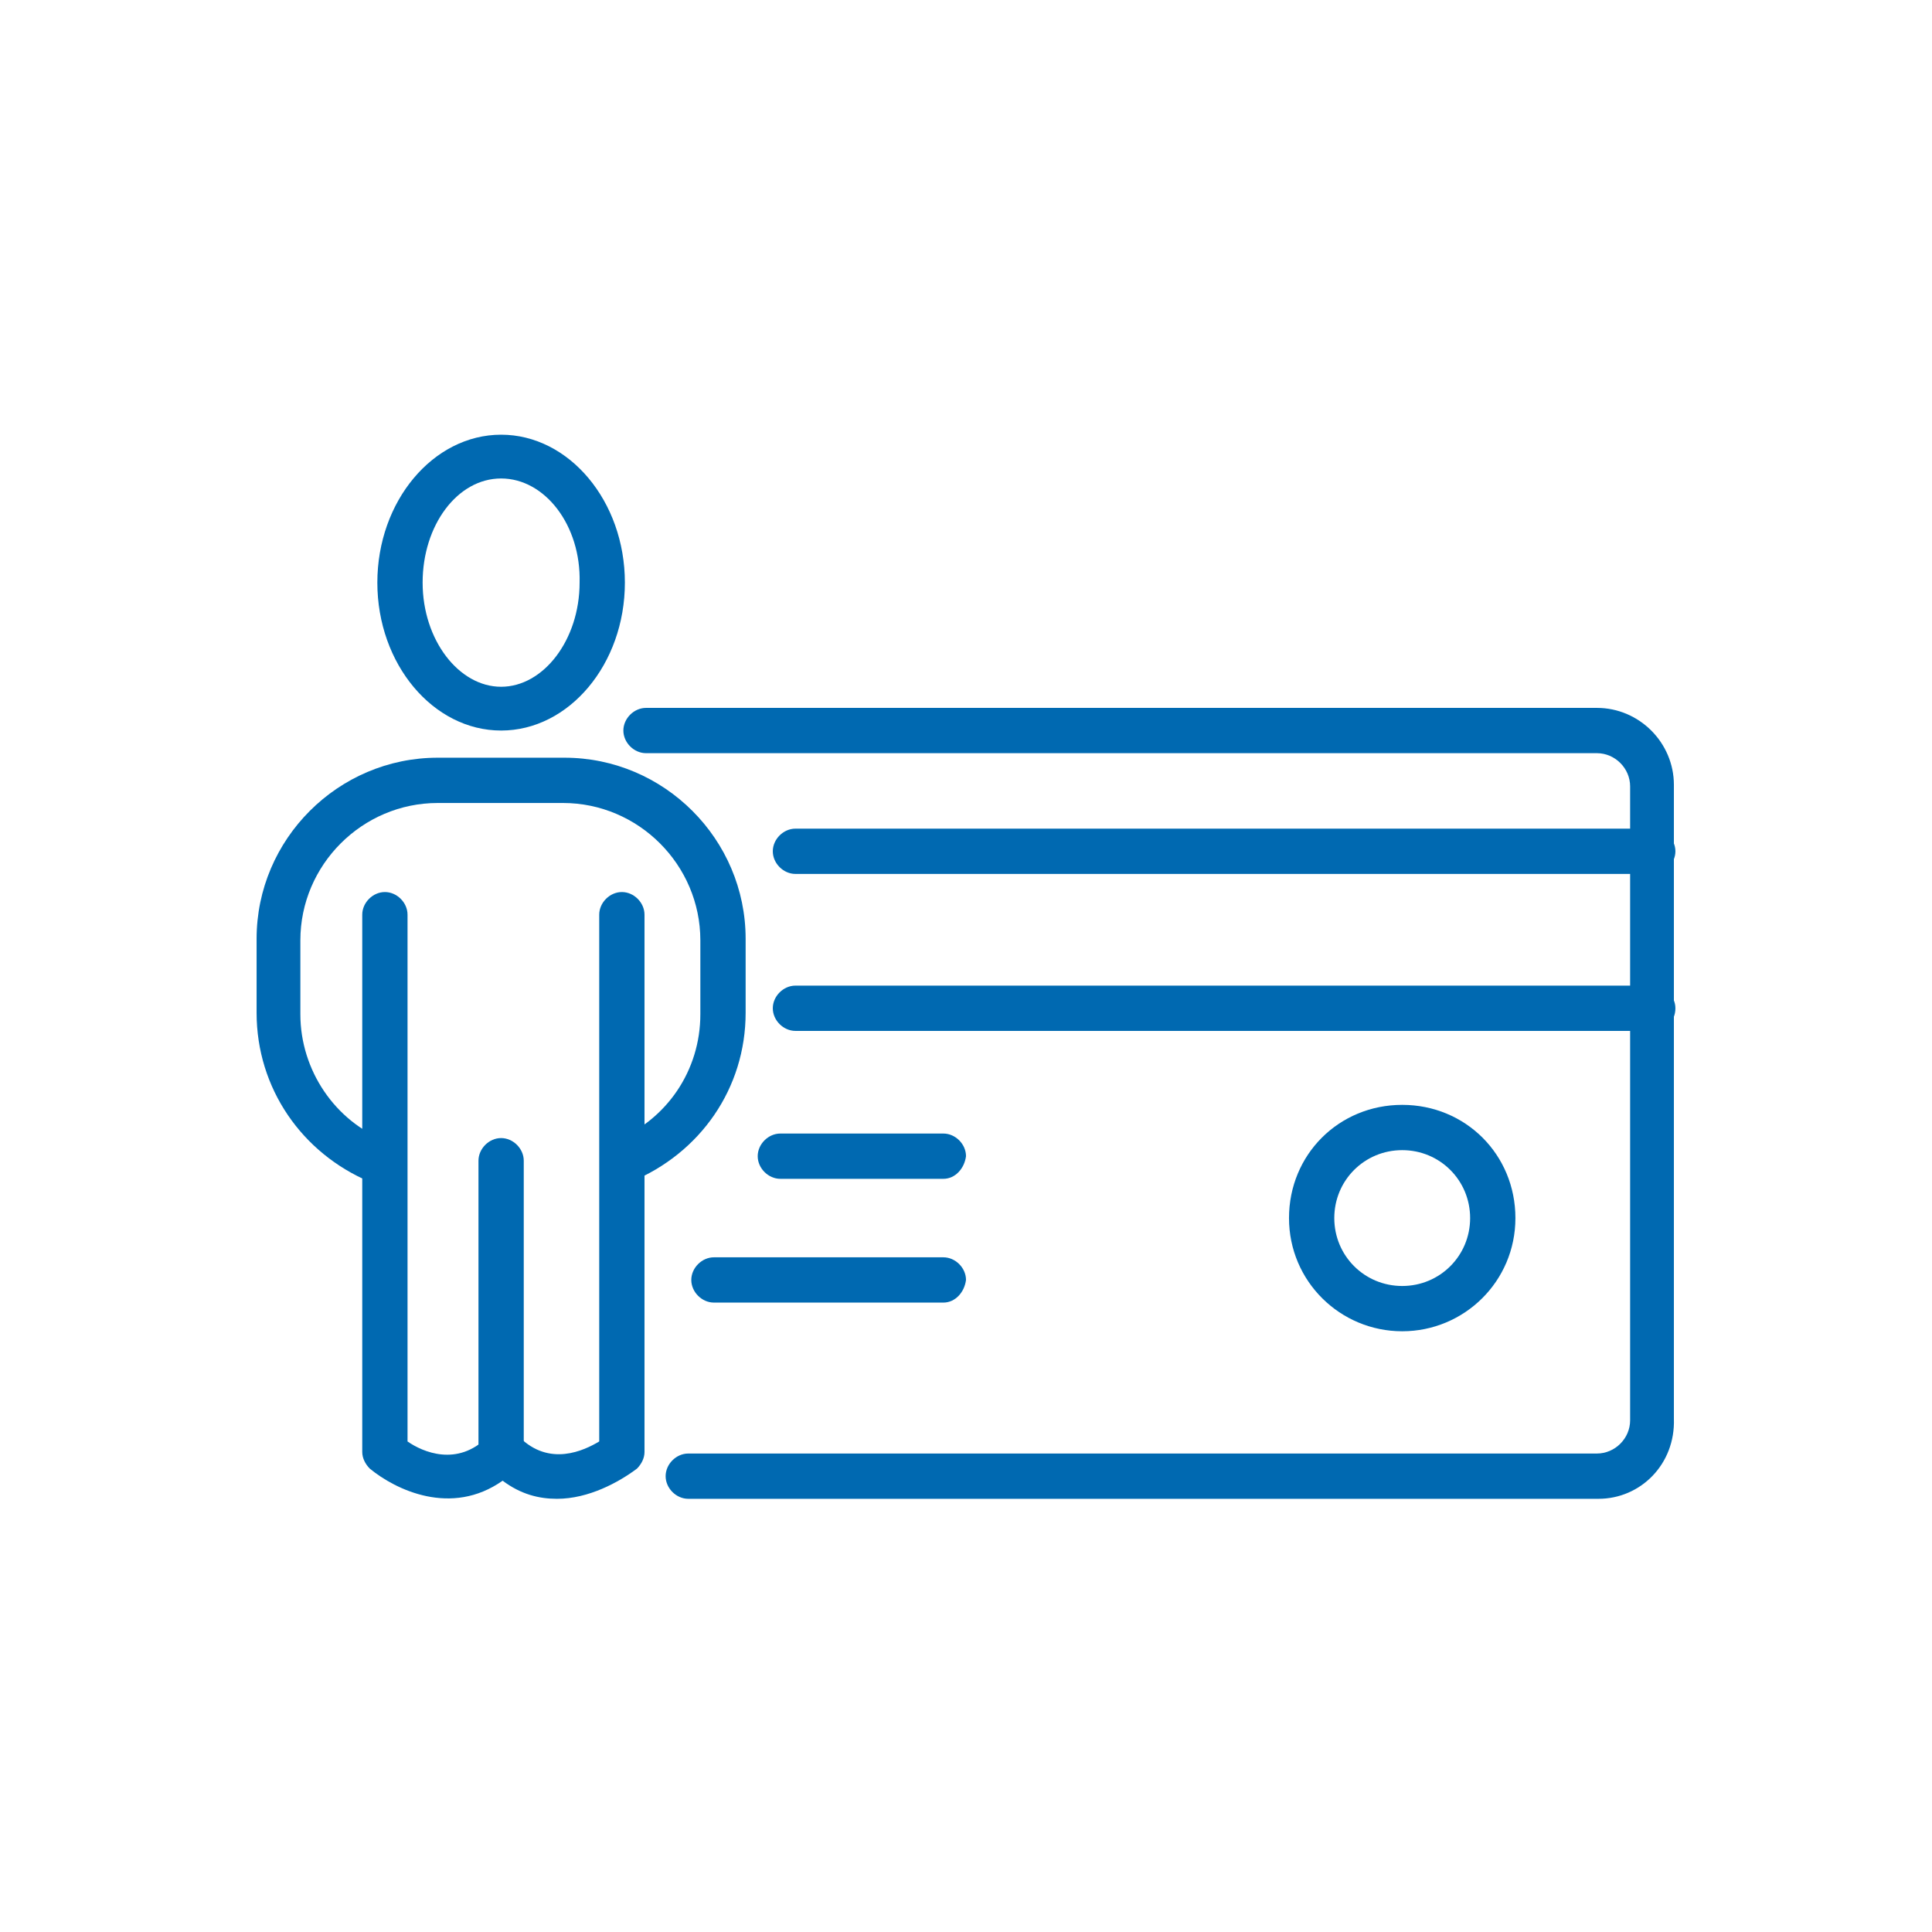 <?xml version="1.0" encoding="utf-8"?>
<!-- Generator: Adobe Illustrator 27.6.1, SVG Export Plug-In . SVG Version: 6.00 Build 0)  -->
<svg version="1.1" id="Layer_1" xmlns="http://www.w3.org/2000/svg" xmlns:xlink="http://www.w3.org/1999/xlink" x="0px" y="0px"
	 viewBox="0 0 128 128" style="enable-background:new 0 0 128 128;" xml:space="preserve">
<style type="text/css">
	.st0{fill:#0069B1;}
</style>
<g>
	<g>
		<g>
			<path class="st0" d="M105.9,99.3H45.6c-0.8,0-1.5-0.7-1.5-1.5s0.7-1.5,1.5-1.5h60.2c1.2,0,2.2-1,2.2-2.2v-42c0-1.2-1-2.2-2.2-2.2
				h-63c-0.8,0-1.5-0.7-1.5-1.5c0-0.8,0.7-1.5,1.5-1.5h63c2.8,0,5.1,2.3,5.1,5.1v42C111,97,108.7,99.3,105.9,99.3z"/>
		</g>
		<g>
			<path class="st0" d="M109.5,57.9H52.7c-0.8,0-1.5-0.7-1.5-1.5c0-0.8,0.7-1.5,1.5-1.5h56.8c0.8,0,1.5,0.7,1.5,1.5
				C111,57.2,110.3,57.9,109.5,57.9z"/>
		</g>
		<g>
			<path class="st0" d="M109.5,68.3H52.7c-0.8,0-1.5-0.7-1.5-1.5c0-0.8,0.7-1.5,1.5-1.5h56.8c0.8,0,1.5,0.7,1.5,1.5
				C111,67.7,110.3,68.3,109.5,68.3z"/>
		</g>
		<g>
			<g>
				<path class="st0" d="M62.5,78.1H51.7c-0.8,0-1.5-0.7-1.5-1.5c0-0.8,0.7-1.5,1.5-1.5h10.8c0.8,0,1.5,0.7,1.5,1.5
					C63.9,77.4,63.3,78.1,62.5,78.1z"/>
			</g>
			<g>
				<path class="st0" d="M62.5,86.3H47.3c-0.8,0-1.5-0.7-1.5-1.5c0-0.8,0.7-1.5,1.5-1.5h15.2c0.8,0,1.5,0.7,1.5,1.5
					C63.9,85.6,63.3,86.3,62.5,86.3z"/>
			</g>
		</g>
		<g>
			<path class="st0" d="M92.9,88.2c-4.1,0-7.5-3.3-7.5-7.5s3.3-7.5,7.5-7.5s7.5,3.3,7.5,7.5S97,88.2,92.9,88.2z M92.9,76.2
				c-2.5,0-4.5,2-4.5,4.5c0,2.5,2,4.5,4.5,4.5c2.5,0,4.5-2,4.5-4.5C97.4,78.2,95.4,76.2,92.9,76.2z"/>
		</g>
	</g>
	<g>
		<g>
			<path class="st0" d="M33.2,48.4c-4.5,0-8.2-4.4-8.2-9.8c0-5.4,3.7-9.8,8.2-9.8s8.2,4.4,8.2,9.8C41.4,44,37.7,48.4,33.2,48.4z
				 M33.2,31.7c-2.9,0-5.2,3.1-5.2,6.9c0,3.8,2.4,6.9,5.2,6.9s5.2-3.1,5.2-6.9C38.5,34.8,36.1,31.7,33.2,31.7z"/>
		</g>
		<g>
			<path class="st0" d="M41.3,78.4c-0.6,0-1.1-0.4-1.4-0.9c-0.3-0.8,0.1-1.6,0.8-1.9c3.5-1.4,5.7-4.7,5.7-8.4v-4.9
				c0-5-4.1-9.1-9.1-9.1H29c-5,0-9.1,4.1-9.1,9.1v4.9c0,3.7,2.3,7.1,5.7,8.4c0.8,0.3,1.1,1.1,0.8,1.9c-0.3,0.8-1.1,1.1-1.9,0.8
				C20,76.4,17,72.1,17,67.1v-4.9c0-6.6,5.4-12,12-12h8.4c6.6,0,12,5.4,12,12v4.9c0,5-3,9.3-7.6,11.2C41.7,78.3,41.5,78.4,41.3,78.4
				z"/>
		</g>
		<g>
			<path class="st0" d="M33.2,97.6c-0.8,0-1.5-0.7-1.5-1.5V76.9c0-0.8,0.7-1.5,1.5-1.5c0.8,0,1.5,0.7,1.5,1.5v19.3
				C34.7,97,34,97.6,33.2,97.6z"/>
		</g>
		<g>
			<path class="st0" d="M36.9,99.3c-1.2,0-2.4-0.3-3.6-1.2c-3.4,2.4-7.1,0.6-8.8-0.8c-0.3-0.3-0.5-0.7-0.5-1.1V60.6
				c0-0.8,0.7-1.5,1.5-1.5c0.8,0,1.5,0.7,1.5,1.5v34.9c1,0.7,3.3,1.7,5.3-0.3c0.6-0.6,1.5-0.6,2.1,0c2,2,4.3,0.9,5.3,0.3V60.6
				c0-0.8,0.7-1.5,1.5-1.5c0.8,0,1.5,0.7,1.5,1.5v35.6c0,0.4-0.2,0.8-0.5,1.1C41,98.2,39,99.3,36.9,99.3z"/>
		</g>
	</g>
</g>
</svg>

